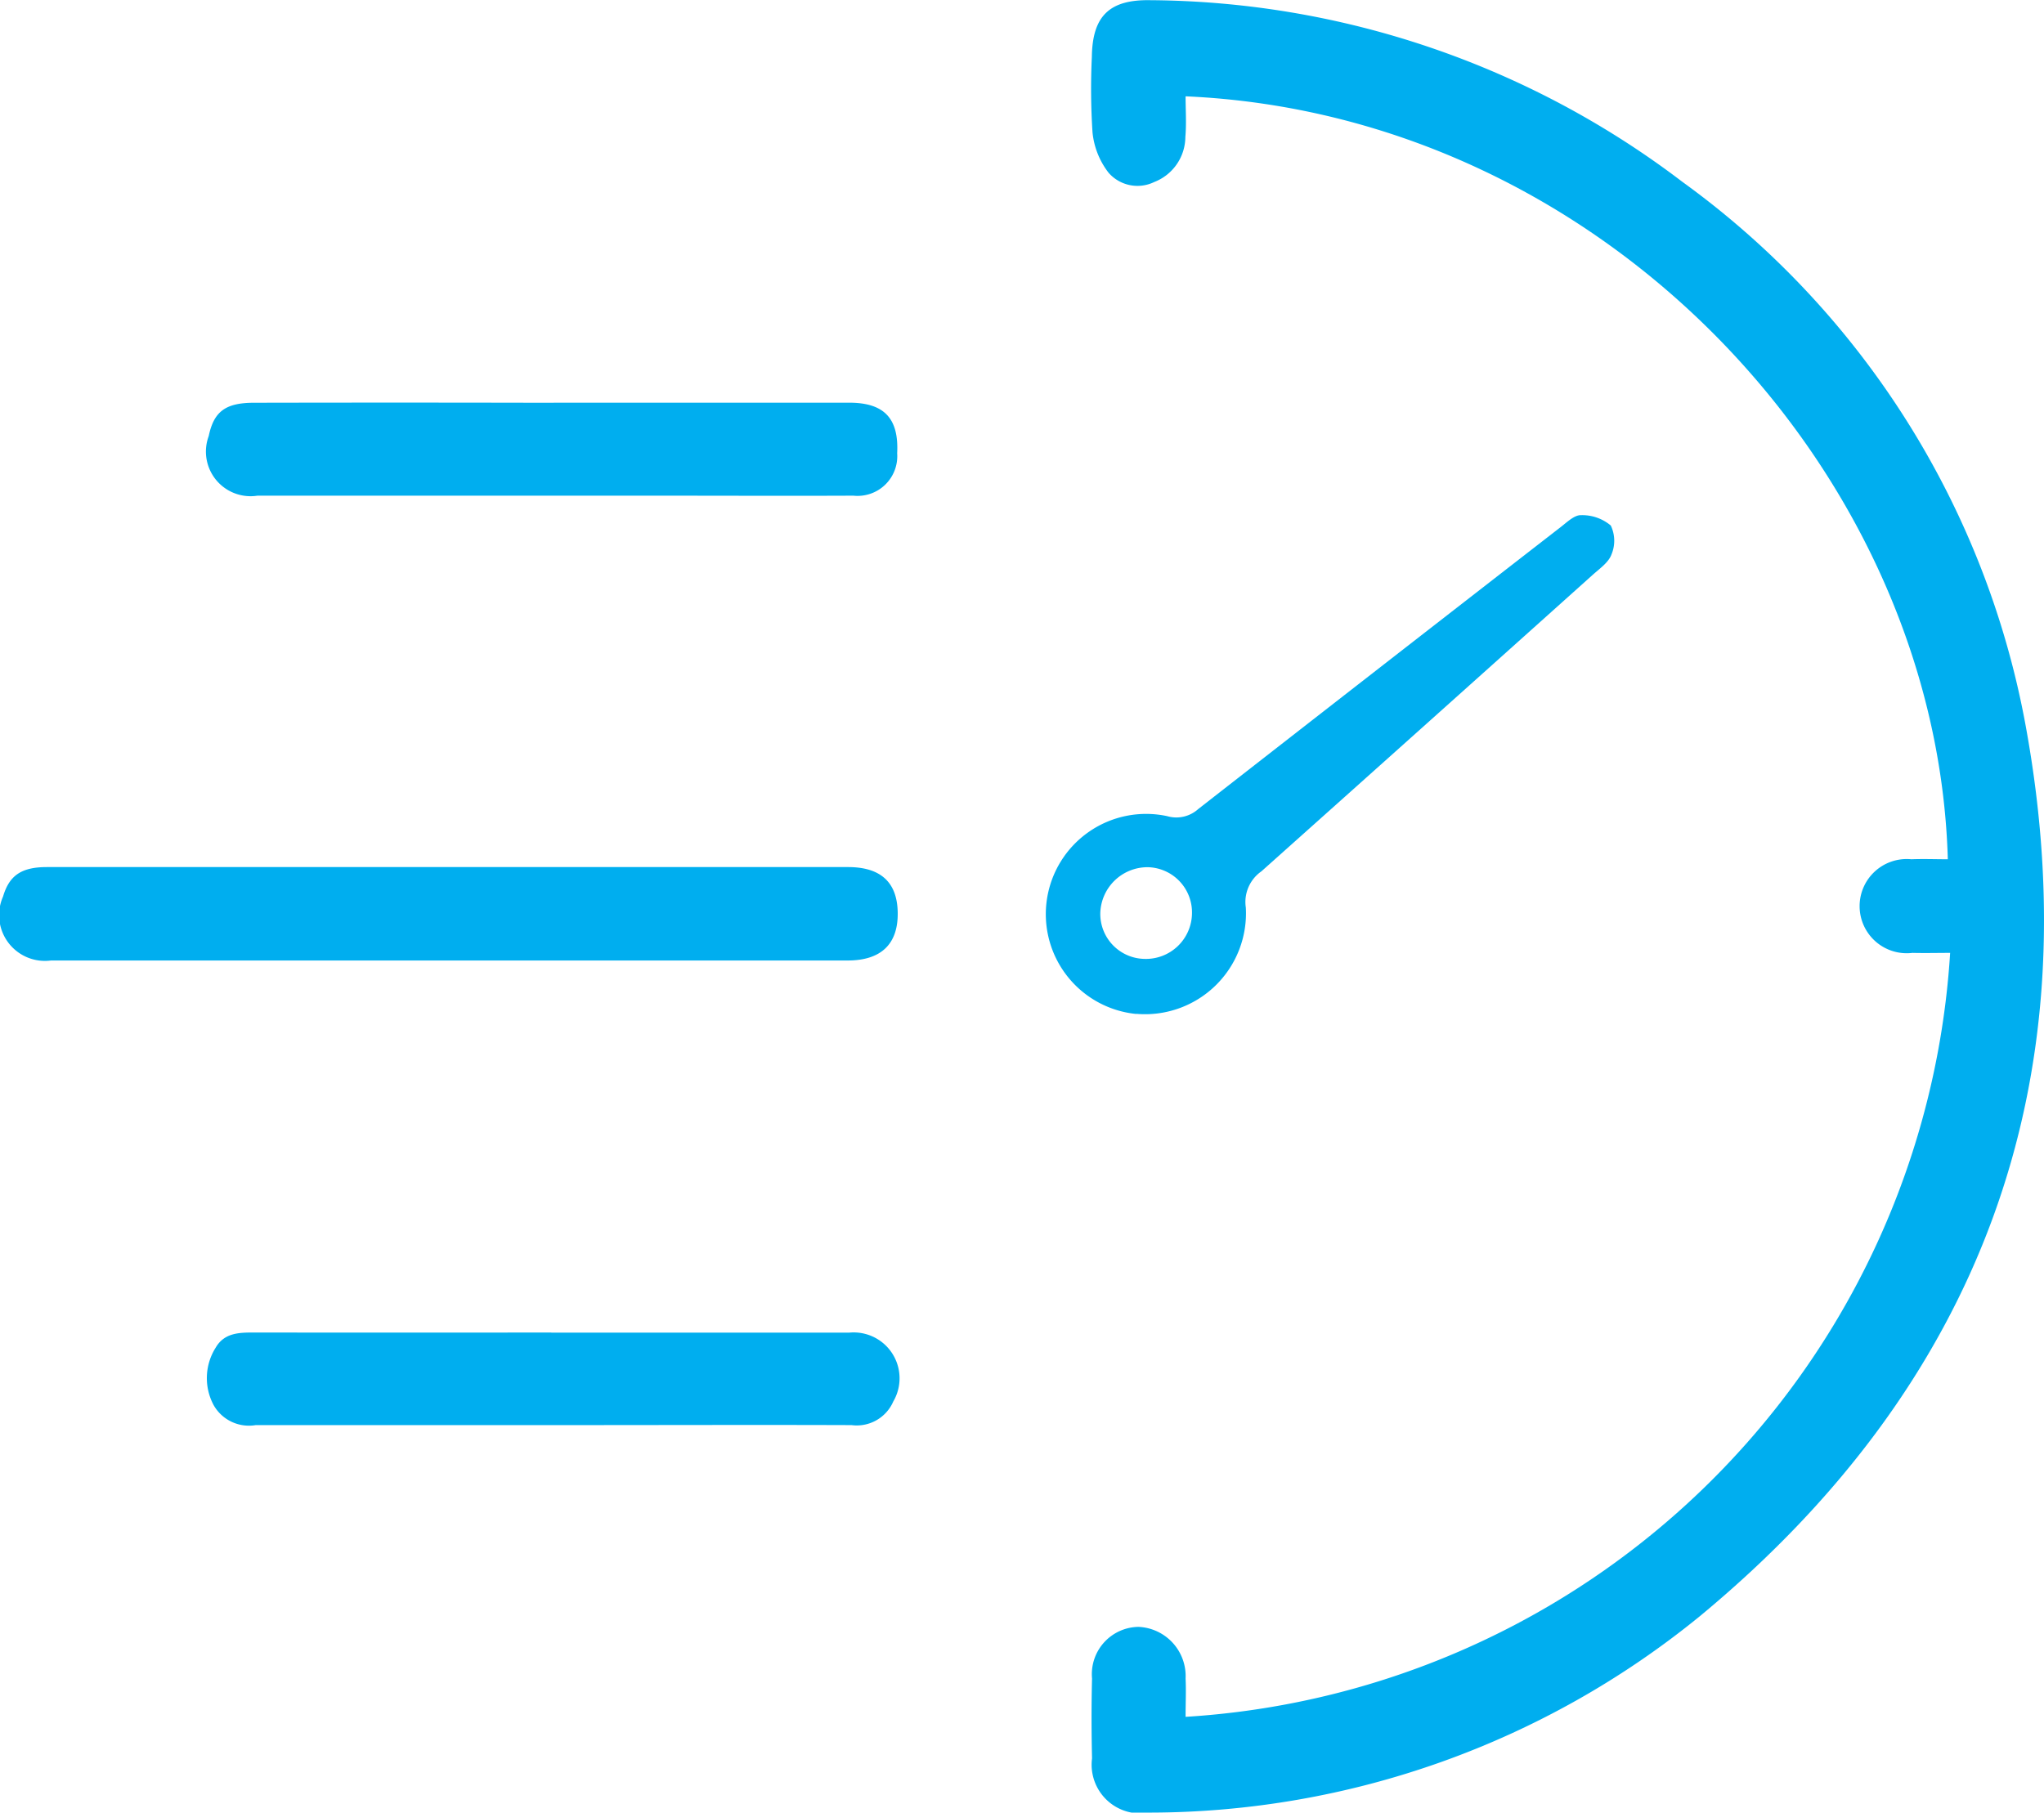 <svg id="Group_388" data-name="Group 388" xmlns="http://www.w3.org/2000/svg" xmlns:xlink="http://www.w3.org/1999/xlink" width="63.605" height="56.419" viewBox="0 0 63.605 56.419">
  <defs>
    <clipPath id="clip-path">
      <rect id="Rectangle_535" data-name="Rectangle 535" width="63.605" height="56.419" fill="#00aeef"/>
    </clipPath>
  </defs>
  <g id="Group_387" data-name="Group 387" clip-path="url(#clip-path)">
    <path id="Path_243" data-name="Path 243" d="M129.255,53.437a25.4,25.4,0,0,0,23.787-23.778c-.394,0-.784.01-1.173,0a1.466,1.466,0,1,1-.033-2.914c.377-.015.756,0,1.134,0-.338-12.024-10.69-23.173-23.719-23.747,0,.422.03.844-.007,1.261a1.516,1.516,0,0,1-.97,1.407,1.193,1.193,0,0,1-1.419-.289,2.442,2.442,0,0,1-.5-1.254,20.935,20.935,0,0,1-.021-2.35c.017-1.273.544-1.791,1.823-1.767A27.617,27.617,0,0,1,144.71,5.66a26.86,26.86,0,0,1,10.683,16.931c2.038,11.151-1.4,20.487-10.142,27.716a27.141,27.141,0,0,1-17.133,6.111,1.516,1.516,0,0,1-1.778-1.688c-.019-.828-.021-1.658,0-2.486a1.472,1.472,0,0,1,1.445-1.607,1.534,1.534,0,0,1,1.466,1.609c.019.377,0,.755,0,1.191" transform="translate(-92.358 0)" fill="#00aeef"/>
    <path id="Path_244" data-name="Path 244" d="M14.025,100.389H26.387q1.529,0,1.548,1.421c.014.975-.517,1.487-1.56,1.487q-12.4,0-24.791,0a1.425,1.425,0,0,1-1.489-1.991c.194-.658.572-.917,1.367-.917q4.838,0,9.675,0h2.889" transform="translate(0 -73.401)" fill="#00aeef"/>
    <path id="Path_245" data-name="Path 245" d="M34.731,46.621q4.6,0,9.2,0c1.093,0,1.548.493,1.492,1.575a1.236,1.236,0,0,1-1.363,1.319c-2.038.009-4.076,0-6.114,0q-6.215,0-12.429,0A1.389,1.389,0,0,1,24,47.659c.16-.758.515-1.034,1.4-1.036q4.4-.009,8.8,0h.537" transform="translate(-17.505 -34.087)" fill="#00aeef"/>
    <path id="Path_246" data-name="Path 246" d="M123.835,75.176a3.121,3.121,0,1,1,.964-6.157,1.016,1.016,0,0,0,.963-.219q5.638-4.4,11.291-8.786c.192-.149.419-.37.622-.363a1.38,1.38,0,0,1,.927.322,1.1,1.1,0,0,1,.022.9c-.089.249-.367.44-.582.633q-5.15,4.621-10.312,9.231a1.163,1.163,0,0,0-.485,1.125,3.141,3.141,0,0,1-3.408,3.31m.256-1.71a1.434,1.434,0,0,0,1.477-1.414,1.407,1.407,0,0,0-1.374-1.44,1.471,1.471,0,0,0-1.479,1.427,1.4,1.4,0,0,0,1.376,1.427" transform="translate(-88.478 -43.616)" fill="#00aeef"/>
    <path id="Path_247" data-name="Path 247" d="M34.659,154.293q4.635,0,9.27,0a1.428,1.428,0,0,1,1.372,2.141,1.24,1.24,0,0,1-1.3.737c-2.978-.01-5.956,0-8.934,0-3.2,0-6.4,0-9.606,0a1.262,1.262,0,0,1-1.307-.617,1.775,1.775,0,0,1,.06-1.793c.265-.457.715-.472,1.176-.472q4.635.006,9.27,0" transform="translate(-17.503 -112.814)" fill="#00aeef"/>
  </g>
</svg>
